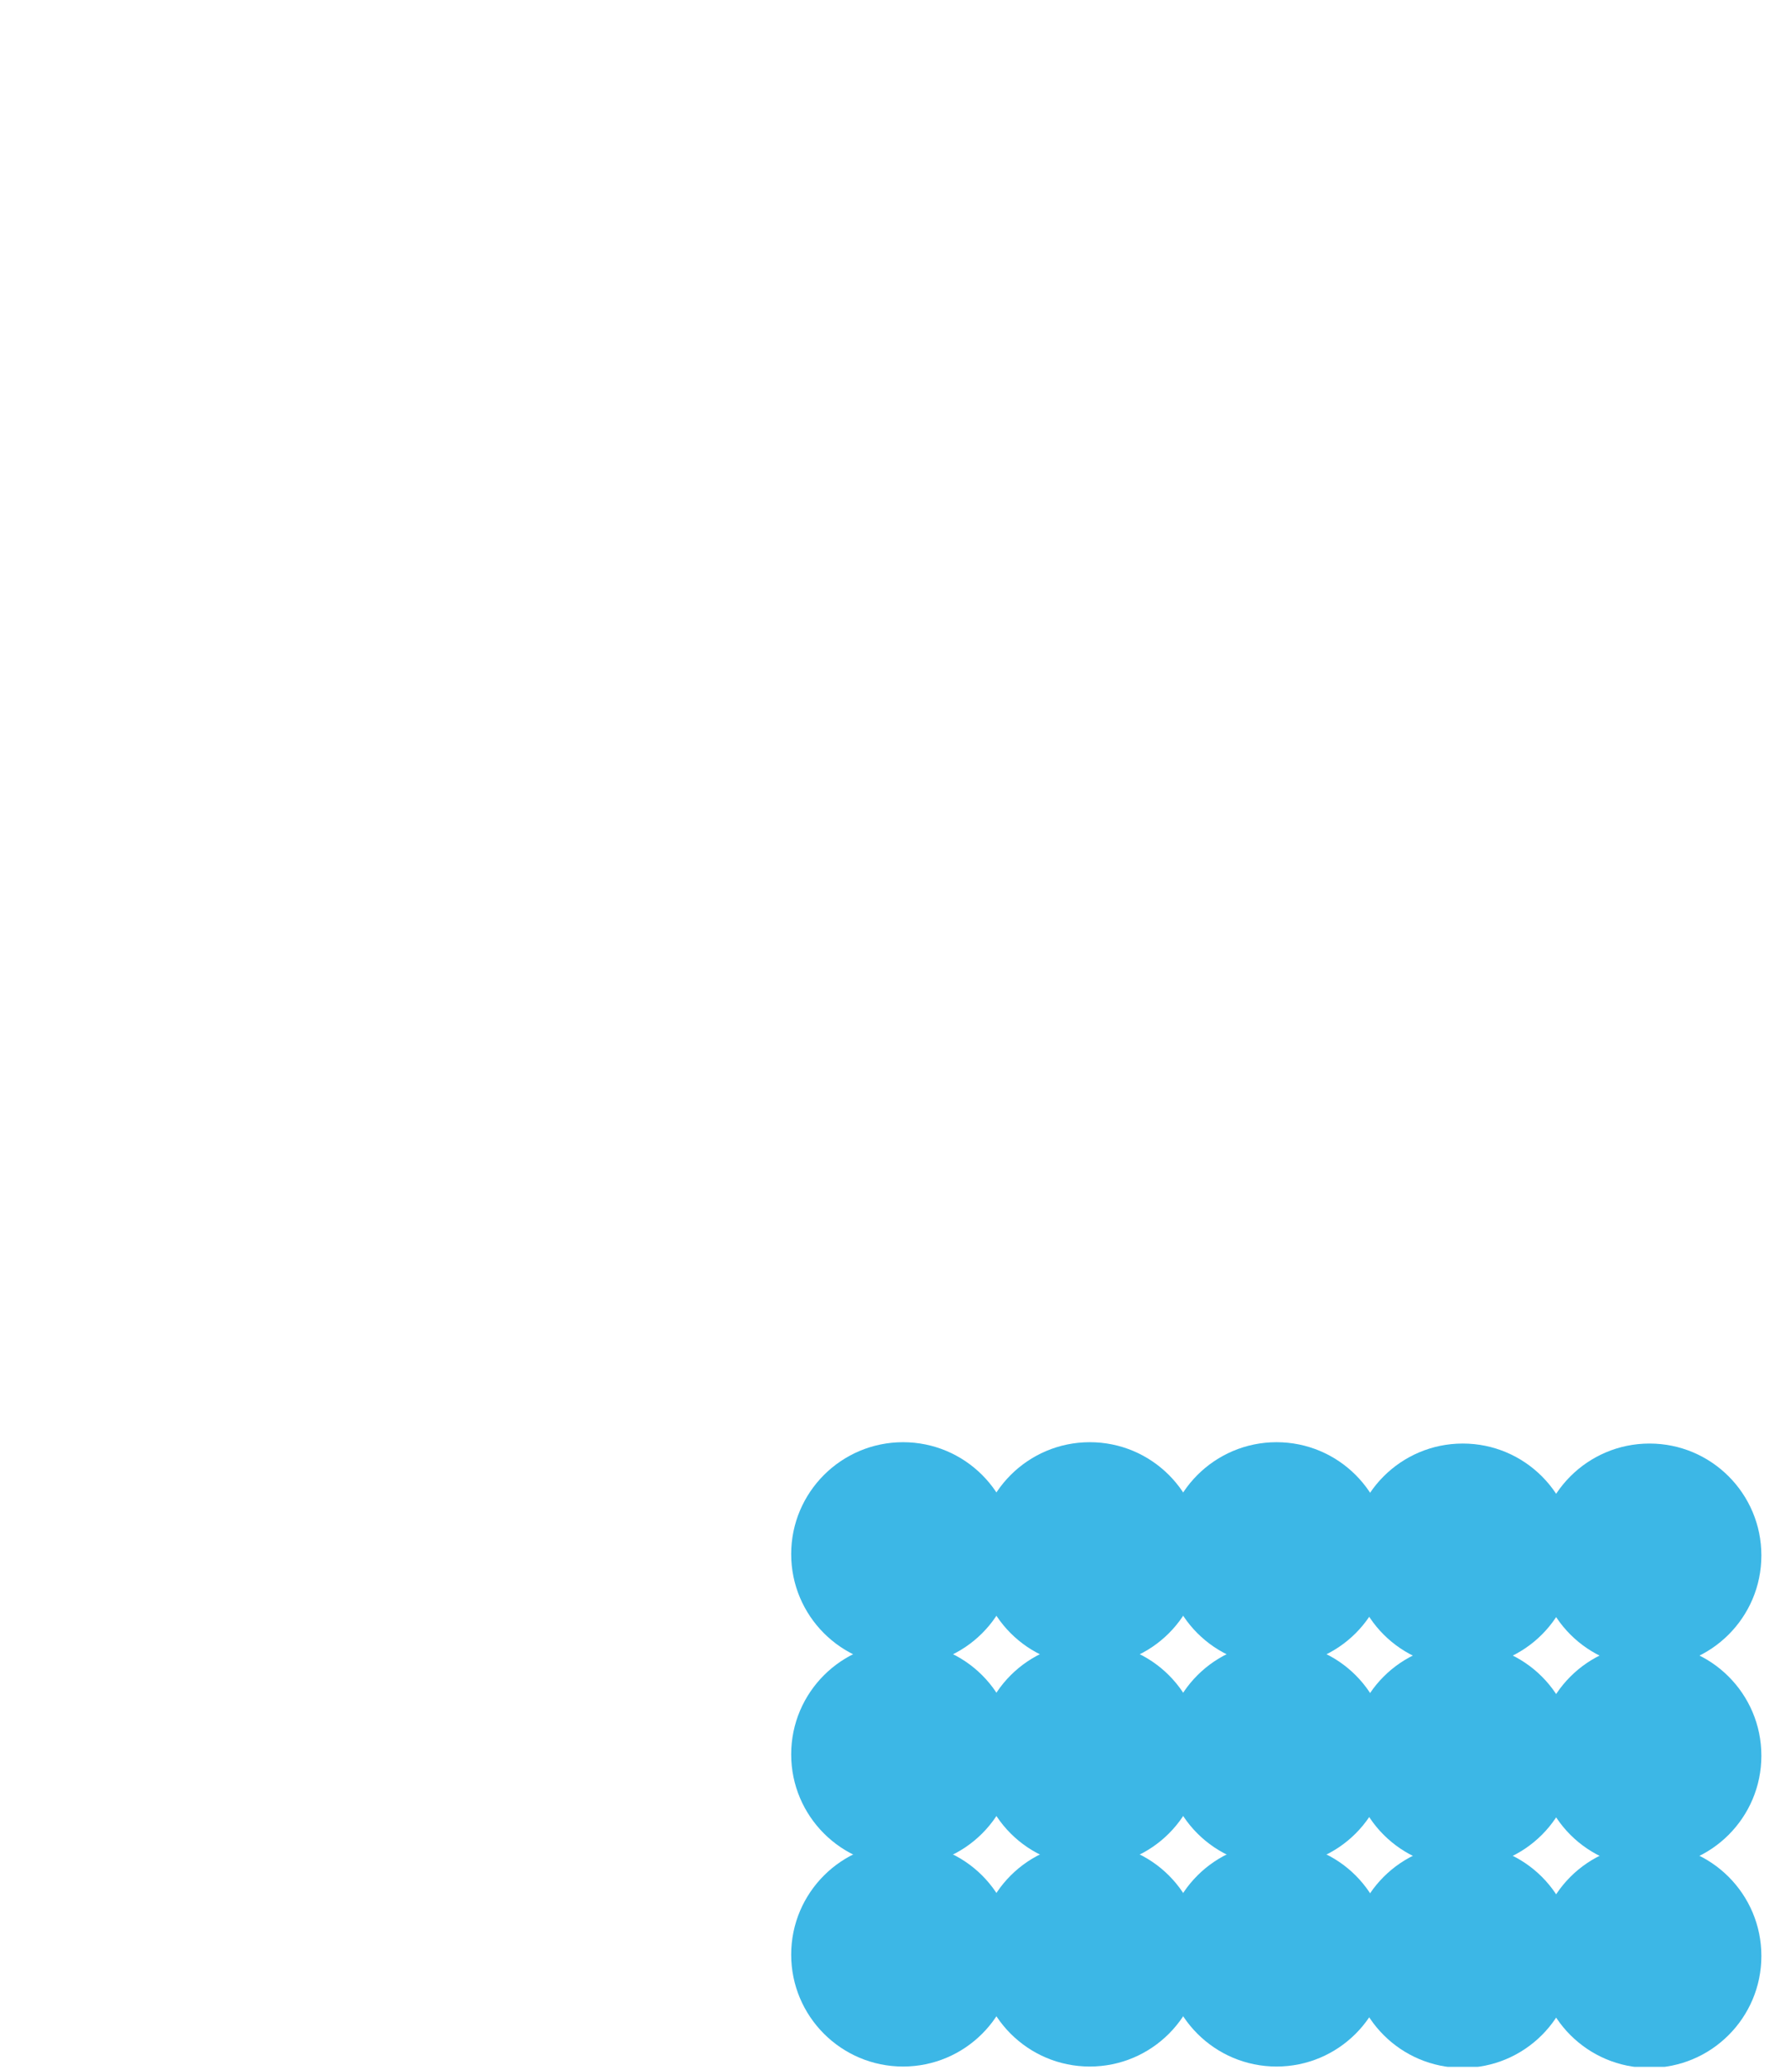 <svg width="504" height="582" viewBox="0 0 504 582" fill="none" xmlns="http://www.w3.org/2000/svg">
<g clip-path="url(#clip0_232_7278)">
<ellipse cx="411.405" cy="437.343" rx="31.464" ry="31.464" fill="#3CB7E6"/>
<ellipse cx="411.405" cy="493.65" rx="31.464" ry="31.464" fill="#3CB7E6"/>
<ellipse cx="411.405" cy="549.956" rx="31.464" ry="31.464" fill="#3CB7E6"/>
<ellipse cx="463.925" cy="437.343" rx="31.464" ry="31.464" fill="#3CB7E6"/>
<ellipse cx="463.925" cy="493.65" rx="31.464" ry="31.464" fill="#3CB7E6"/>
<ellipse cx="463.925" cy="549.956" rx="31.464" ry="31.464" fill="#3CB7E6"/>
<ellipse cx="253.984" cy="436.966" rx="31.464" ry="31.464" fill="#3CB7E6"/>
<ellipse cx="253.984" cy="493.272" rx="31.464" ry="31.464" fill="#3CB7E6"/>
<ellipse cx="253.984" cy="549.58" rx="31.464" ry="31.464" fill="#3CB7E6"/>
<ellipse cx="359.028" cy="436.966" rx="31.464" ry="31.464" fill="#3CB7E6"/>
<ellipse cx="359.028" cy="493.272" rx="31.464" ry="31.464" fill="#3CB7E6"/>
<ellipse cx="359.028" cy="549.58" rx="31.464" ry="31.464" fill="#3CB7E6"/>
<ellipse cx="306.504" cy="436.966" rx="31.464" ry="31.464" fill="#3CB7E6"/>
<ellipse cx="306.504" cy="493.272" rx="31.464" ry="31.464" fill="#3CB7E6"/>
<ellipse cx="306.504" cy="549.58" rx="31.464" ry="31.464" fill="#3CB7E6"/>
</g>
<defs>
<clipPath id="clip0_232_7278">
<rect width="504" height="581.127" fill="white"/>
</clipPath>
</defs>
</svg>
